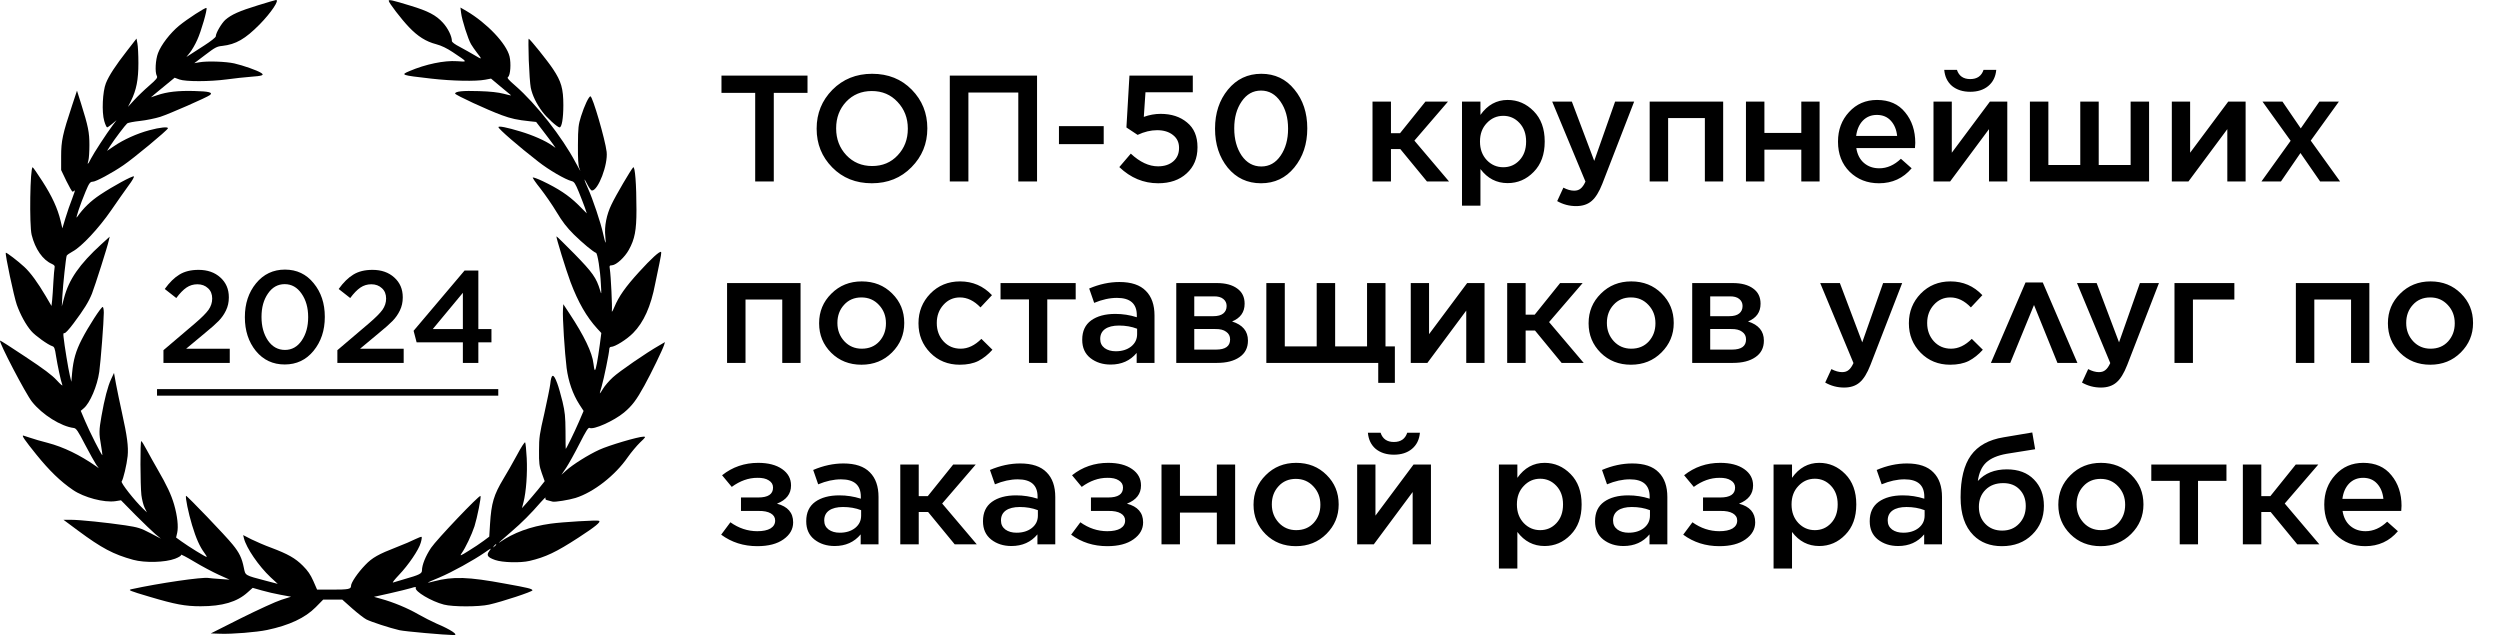<svg width="248" height="63" viewBox="0 0 248 63" fill="none" xmlns="http://www.w3.org/2000/svg">
<path d="M25.584 0.528C23.758 1.089 22.956 1.441 22.351 1.969C21.977 2.309 21.405 3.277 21.405 3.607C21.405 3.706 20.899 4.102 20.283 4.498C19.668 4.894 19.019 5.312 18.832 5.433L18.491 5.652L18.843 5.213C19.041 4.971 19.371 4.399 19.569 3.948C19.953 3.123 20.591 0.902 20.481 0.792C20.393 0.704 18.579 1.881 17.765 2.551C16.885 3.277 15.984 4.443 15.676 5.268C15.423 5.927 15.357 7.159 15.555 7.522C15.654 7.709 15.555 7.841 14.785 8.512C14.301 8.929 13.63 9.578 13.3 9.941L12.696 10.601L12.992 10.018C13.531 8.929 13.729 7.907 13.729 6.257C13.729 5.444 13.685 4.564 13.63 4.3L13.542 3.827L12.619 5.015C11.453 6.51 10.815 7.489 10.507 8.248C10.177 9.072 10.078 11.118 10.342 12.008C10.441 12.36 10.573 12.635 10.628 12.635C10.683 12.635 10.914 12.47 11.145 12.273L11.563 11.921L11.189 12.415C10.54 13.284 9.298 15.198 9.023 15.736C8.715 16.352 8.627 16.407 8.77 15.912C8.825 15.714 8.869 15.022 8.869 14.384C8.869 13.13 8.748 12.525 8.044 10.282L7.637 8.995L7.153 10.458C6.208 13.306 6.065 13.977 6.065 15.495V16.869L6.581 17.947C6.867 18.53 7.142 19.013 7.197 19.013C7.241 19.013 7.34 18.958 7.406 18.892C7.472 18.826 7.362 19.178 7.164 19.695C6.966 20.201 6.658 21.07 6.494 21.631L6.186 22.653L6.01 21.905C5.713 20.663 5.163 19.475 4.217 18.002C3.722 17.232 3.282 16.594 3.239 16.594C2.986 16.594 2.898 22.323 3.14 23.302C3.491 24.71 4.239 25.787 5.152 26.183C5.383 26.293 5.46 26.381 5.416 26.546C5.383 26.667 5.339 27.305 5.295 27.976C5.262 28.636 5.207 29.449 5.174 29.768L5.108 30.351L4.536 29.372C3.722 27.998 3.03 27.052 2.414 26.48C1.787 25.897 0.632 25.018 0.577 25.073C0.478 25.172 1.391 29.46 1.666 30.23C2.029 31.242 2.568 32.22 3.096 32.836C3.491 33.298 4.767 34.211 5.196 34.343C5.383 34.398 5.449 34.563 5.559 35.321C5.702 36.223 6.032 37.796 6.186 38.203C6.23 38.324 5.977 38.104 5.625 37.719C5.152 37.202 4.338 36.597 2.513 35.387C1.149 34.475 0.027 33.76 0.005 33.782C-0.137 33.925 2.557 39.082 3.173 39.852C4.195 41.139 6.054 42.304 7.329 42.458C7.56 42.491 7.736 42.744 8.44 44.108C8.902 44.987 9.397 45.878 9.54 46.087L9.803 46.45L9.529 46.252C7.923 45.13 6.318 44.35 4.734 43.932C4.118 43.778 3.326 43.547 2.986 43.426C2.634 43.305 2.326 43.206 2.304 43.206C2.139 43.206 2.458 43.668 3.601 45.087C4.899 46.692 5.999 47.759 7.241 48.605C8.33 49.353 10.342 49.881 11.453 49.716L12.003 49.628L13.432 51.08C14.224 51.871 15.115 52.729 15.412 52.982L15.962 53.433L14.906 52.883C13.949 52.388 13.718 52.311 12.432 52.113C10.562 51.838 7.923 51.563 7.021 51.563H6.296L7.747 52.641C10.078 54.368 11.244 54.994 13.213 55.533C14.378 55.852 16.39 55.797 17.369 55.423C17.765 55.269 17.996 55.115 17.963 55.038C17.93 54.962 18.524 55.269 19.272 55.72C20.019 56.171 21.119 56.754 21.702 57.018L22.779 57.502L21.845 57.436C21.328 57.403 20.822 57.359 20.701 57.337C20.118 57.216 15.753 57.854 13.047 58.447C12.663 58.535 12.817 58.601 14.862 59.206C17.38 59.954 18.37 60.141 19.898 60.141C22.065 60.141 23.516 59.712 24.561 58.766L25.067 58.315L25.958 58.568C26.452 58.711 27.299 58.909 27.86 59.008L28.872 59.195L27.904 59.503C27.376 59.668 25.584 60.493 23.923 61.318L20.91 62.835L21.845 62.868C23.011 62.912 25.463 62.714 26.496 62.494C28.696 62.032 30.268 61.295 31.313 60.24L32.061 59.481H33.006H33.952L34.953 60.372C35.503 60.856 36.13 61.34 36.349 61.45C36.822 61.691 38.67 62.296 39.626 62.516C40.154 62.637 44.124 62.989 45.026 63C45.532 63 44.707 62.45 43.321 61.867C42.848 61.658 42.024 61.24 41.485 60.933C40.462 60.339 39.011 59.734 37.801 59.404L37.097 59.206L38.681 58.854C39.549 58.656 40.495 58.425 40.781 58.337C41.188 58.206 41.287 58.206 41.243 58.315C41.111 58.656 42.793 59.657 44.036 59.976C44.905 60.207 47.522 60.207 48.523 59.976C49.809 59.69 52.866 58.678 52.822 58.557C52.767 58.403 52.426 58.315 50.106 57.898C46.433 57.216 44.949 57.172 43.046 57.667C42.739 57.755 42.464 57.81 42.442 57.799C42.431 57.777 42.947 57.546 43.596 57.282C44.85 56.754 46.961 55.588 48.105 54.797C48.754 54.346 48.776 54.335 48.545 54.654C48.226 55.082 48.347 55.28 49.127 55.555C49.853 55.808 51.624 55.852 52.526 55.643C54.12 55.269 55.165 54.775 57.364 53.345C59.057 52.245 59.64 51.772 59.42 51.663C59.277 51.575 55.791 51.783 54.615 51.948C52.624 52.223 50.92 52.85 49.556 53.807C49.292 53.994 49.765 53.565 50.777 52.696C51.712 51.904 52.701 50.915 53.658 49.804C53.944 49.474 54.153 49.287 54.12 49.386C54.065 49.529 54.12 49.595 54.362 49.639C54.527 49.683 54.736 49.738 54.813 49.76C55.033 49.826 56.451 49.595 57.089 49.397C58.882 48.836 61.026 47.165 62.269 45.361C62.609 44.877 63.17 44.207 63.5 43.888C64.05 43.371 64.083 43.316 63.841 43.316C63.313 43.316 60.377 44.185 59.453 44.614C58.365 45.108 56.814 46.087 56.154 46.681L55.693 47.099L56.176 46.384C56.429 45.999 57.023 44.932 57.485 44.02C58.145 42.722 58.365 42.381 58.486 42.447C58.87 42.667 60.894 41.755 61.895 40.93C62.697 40.259 63.126 39.698 63.918 38.258C64.6 37.026 65.754 34.64 65.886 34.2L65.963 33.936L65.436 34.244C64.116 34.992 61.422 36.85 60.795 37.433C60.41 37.785 59.981 38.291 59.827 38.554C59.673 38.807 59.53 39.027 59.508 39.027C59.486 39.027 59.563 38.719 59.684 38.334C59.904 37.587 60.443 34.959 60.443 34.618C60.443 34.497 60.52 34.409 60.619 34.409C61.004 34.409 62.181 33.672 62.807 33.034C63.852 31.979 64.567 30.406 64.996 28.141C65.095 27.624 65.282 26.722 65.414 26.128C65.546 25.545 65.623 25.029 65.579 24.996C65.457 24.875 64.6 25.655 63.39 26.986C62.049 28.459 61.389 29.394 60.949 30.45C60.784 30.846 60.674 31.022 60.696 30.846C60.751 30.505 60.597 27.327 60.498 26.711C60.443 26.359 60.454 26.326 60.718 26.315C61.147 26.282 61.972 25.523 62.379 24.787C62.972 23.72 63.137 22.84 63.137 20.828C63.137 18.299 62.994 16.418 62.807 16.605C62.565 16.869 61.103 19.354 60.663 20.278C60.168 21.29 59.937 22.466 60.047 23.434C60.08 23.786 60.091 24.072 60.069 24.072C60.047 24.072 59.937 23.687 59.838 23.214C59.596 22.093 58.794 19.717 58.31 18.651C57.881 17.705 57.87 17.507 58.299 18.354C58.453 18.651 58.64 18.903 58.717 18.903C59.343 18.903 60.322 16.319 60.179 15.066C60.036 13.834 58.783 9.556 58.574 9.556C58.409 9.556 57.969 10.491 57.639 11.536C57.375 12.393 57.342 12.635 57.331 14.395C57.32 15.725 57.364 16.418 57.463 16.649C57.672 17.155 57.54 16.946 57.089 16.099C55.77 13.603 53.174 10.293 51.129 8.512C50.414 7.896 50.271 7.72 50.403 7.632C50.634 7.467 50.711 6.29 50.546 5.598C50.238 4.322 48.303 2.288 46.268 1.089L45.675 0.748L45.74 1.276C45.818 1.958 46.433 3.893 46.73 4.388C46.851 4.597 47.115 4.971 47.302 5.213C47.852 5.916 47.841 5.938 47.115 5.499C46.73 5.268 46.059 4.894 45.631 4.663C45.114 4.399 44.828 4.179 44.828 4.069C44.828 3.596 44.432 2.793 43.937 2.255C43.255 1.507 42.486 1.1 40.704 0.561C38.945 0.022 38.56 -0.066 38.56 0.077C38.56 0.264 39.813 1.903 40.572 2.694C41.441 3.607 42.255 4.124 43.277 4.388C43.805 4.531 44.322 4.784 44.905 5.169C46.444 6.202 46.422 6.147 45.334 6.07C44.08 5.982 42.222 6.367 40.627 7.049C39.714 7.434 39.769 7.456 42.761 7.797C44.872 8.039 47.203 8.083 48.127 7.907L48.71 7.797L49.655 8.589C50.172 9.017 50.645 9.402 50.689 9.446C50.733 9.49 50.414 9.424 49.974 9.303C49.424 9.16 48.644 9.072 47.522 9.039C45.916 8.984 45.169 9.061 45.147 9.281C45.125 9.413 48.391 10.92 49.776 11.426C50.7 11.767 51.305 11.899 52.559 12.03L53.185 12.097L53.878 12.998C54.263 13.493 54.692 14.076 54.846 14.285L55.11 14.67L54.78 14.439C54.12 13.966 52.844 13.405 51.624 13.042C50.282 12.635 49.446 12.47 49.446 12.613C49.446 12.789 51.426 14.505 53.394 16.033C54.439 16.858 56.088 17.815 56.715 17.969C56.957 18.024 57.078 18.211 57.419 19.046C57.65 19.607 57.914 20.311 58.024 20.608L58.211 21.169L57.32 20.278C56.396 19.376 55.385 18.706 53.812 17.958C53.35 17.738 52.921 17.584 52.855 17.606C52.8 17.617 53.13 18.112 53.603 18.695C54.065 19.288 54.802 20.344 55.22 21.048C55.791 22.005 56.231 22.565 56.924 23.258C57.782 24.105 58.849 24.985 59.123 25.084C59.277 25.128 59.541 26.777 59.607 28.174C59.673 29.229 59.662 29.273 59.53 28.8C59.157 27.558 58.794 27.041 56.99 25.194C56.022 24.215 55.22 23.423 55.198 23.445C55.143 23.511 56.132 26.744 56.594 27.976C57.353 29.988 58.189 31.44 59.244 32.594L59.651 33.034L59.508 34.134C59.288 35.761 59.112 36.718 59.014 36.718C58.969 36.718 58.904 36.421 58.87 36.058C58.75 34.98 57.947 33.309 56.495 31.11L55.88 30.175L55.846 30.725C55.791 31.451 56.022 35.025 56.209 36.509C56.385 37.851 56.825 39.104 57.463 40.105L57.892 40.765L57.43 41.842C56.979 42.887 56.176 44.526 56.121 44.526C56.11 44.526 56.099 43.745 56.099 42.788C56.088 41.315 56.044 40.886 55.803 39.852C55.638 39.181 55.407 38.356 55.275 38.016C54.901 37.004 54.692 37.037 54.582 38.126C54.538 38.477 54.274 39.764 53.999 41.007C53.526 43.052 53.471 43.393 53.471 44.691C53.46 45.955 53.493 46.208 53.746 46.934L54.032 47.737L53.405 48.528C53.053 48.957 52.547 49.551 52.273 49.859L51.778 50.409L51.932 49.815C52.196 48.781 52.328 46.967 52.251 45.449C52.207 44.658 52.141 43.954 52.097 43.888C52.053 43.811 51.69 44.372 51.272 45.163C50.854 45.933 50.26 46.978 49.941 47.495C48.985 49.089 48.743 49.892 48.611 51.981L48.534 53.235L47.973 53.653C47.665 53.884 46.994 54.335 46.488 54.642C45.664 55.159 45.587 55.181 45.785 54.895C46.169 54.368 46.796 53.037 47.071 52.201C47.335 51.365 47.753 49.287 47.665 49.199C47.544 49.078 43.31 53.532 42.761 54.346C42.211 55.17 41.859 56.05 41.859 56.589C41.859 56.897 41.606 57.029 40.132 57.447C39.604 57.601 39.088 57.755 38.989 57.788C38.89 57.81 39.154 57.48 39.571 57.04C40.517 56.05 41.551 54.533 41.738 53.84C41.826 53.554 41.859 53.29 41.826 53.257C41.793 53.224 41.507 53.334 41.188 53.488C40.869 53.653 40.055 54.005 39.362 54.269C37.548 54.972 36.921 55.324 36.239 56.039C35.492 56.809 34.821 57.799 34.821 58.117C34.821 58.447 34.579 58.491 32.886 58.491H31.456L31.082 57.634C30.796 56.996 30.543 56.622 30.048 56.127C29.29 55.368 28.564 54.962 26.903 54.335C26.265 54.104 25.386 53.719 24.935 53.499L24.121 53.081L24.198 53.4C24.44 54.368 25.661 56.149 26.837 57.26L27.552 57.919L26.375 57.612C24.242 57.051 24.352 57.106 24.187 56.314C24 55.368 23.736 54.819 23.087 54.027C22.428 53.191 18.524 49.133 18.458 49.188C18.359 49.287 18.689 50.893 19.052 52.091C19.448 53.411 19.821 54.236 20.272 54.84C20.426 55.038 20.525 55.225 20.503 55.247C20.459 55.302 18.678 54.203 17.985 53.697L17.468 53.323L17.578 52.85C17.71 52.245 17.6 51.19 17.27 50.046C16.984 49.067 16.544 48.133 15.632 46.56C15.313 46.01 14.84 45.163 14.576 44.669C14.312 44.163 14.059 43.756 14.015 43.756C13.894 43.756 13.916 48.121 14.026 49.111C14.081 49.551 14.224 50.112 14.345 50.365L14.576 50.827L14.18 50.453C13.344 49.65 11.959 47.891 12.069 47.759C12.223 47.561 12.575 46.098 12.663 45.24C12.751 44.306 12.619 43.283 12.102 40.952C11.893 39.984 11.618 38.697 11.508 38.093L11.31 36.993L11.024 37.609C10.694 38.312 10.364 39.577 10.067 41.271C9.815 42.711 9.814 42.997 10.023 44.185C10.111 44.702 10.166 45.13 10.155 45.152C10.089 45.207 8.869 42.788 8.44 41.766L8.011 40.754L8.308 40.501C8.924 39.984 9.65 38.291 9.847 36.883C9.99 35.86 10.298 31.88 10.298 31.022C10.298 30.703 10.243 30.45 10.188 30.45C10.023 30.45 8.759 32.407 8.121 33.65C7.516 34.827 7.274 35.684 7.153 36.993L7.076 37.873L6.933 37.268C6.779 36.63 6.384 34.222 6.307 33.452C6.263 33.111 6.285 33.012 6.395 33.045C6.472 33.078 6.845 32.682 7.296 32.077C8.341 30.681 8.781 29.966 9.122 29.13C9.43 28.339 10.672 24.446 10.793 23.852L10.881 23.478L10.067 24.215C7.868 26.227 6.834 27.723 6.351 29.57L6.131 30.395L6.186 29.35C6.252 28.196 6.537 25.589 6.614 25.369C6.647 25.293 6.911 25.105 7.197 24.952C8.077 24.49 9.793 22.653 11.013 20.883C11.618 20.003 12.399 18.892 12.751 18.409C13.114 17.936 13.344 17.518 13.278 17.496C13.102 17.441 11.2 18.475 9.946 19.31C8.968 19.959 8.286 20.63 7.637 21.543C7.439 21.829 7.967 20.245 8.495 18.991C8.836 18.167 8.946 18.024 9.21 18.024C9.507 18.024 11.112 17.166 12.234 16.396C13.201 15.747 16.588 12.943 16.654 12.734C16.72 12.547 15.863 12.635 14.807 12.921C13.575 13.251 12.245 13.856 11.299 14.505L10.617 14.967L10.925 14.483C11.354 13.812 12.443 12.382 12.619 12.239C12.707 12.174 13.278 12.063 13.883 11.998C14.499 11.932 15.401 11.745 15.896 11.591C16.786 11.305 20.547 9.655 20.833 9.424C21.141 9.171 20.723 9.061 19.272 9.028C17.688 8.984 16.577 9.105 15.588 9.446L14.972 9.655L15.357 9.325C15.566 9.149 16.094 8.71 16.533 8.358L17.325 7.709L17.798 7.885C18.425 8.105 20.789 8.105 22.516 7.874C23.219 7.775 24.253 7.665 24.825 7.621C26.056 7.533 26.255 7.456 25.892 7.225C25.518 6.983 24.143 6.499 23.241 6.29C22.395 6.103 20.558 6.037 19.767 6.18L19.272 6.268L20.36 5.444C21.328 4.707 21.504 4.608 22.054 4.553C23.406 4.399 24.319 3.871 25.749 2.43C26.903 1.254 27.761 -0.033 27.376 0C27.321 0 26.518 0.242 25.584 0.528ZM49.227 54.027C49.227 54.049 49.139 54.137 49.039 54.214C48.864 54.357 48.853 54.346 48.996 54.17C49.139 53.994 49.227 53.939 49.227 54.027Z" fill="black"/>
<path d="M52.453 5.973C52.497 7.149 52.585 8.37 52.651 8.7C52.816 9.481 53.212 10.294 53.805 11.086C54.256 11.691 55.301 12.637 55.51 12.637C55.73 12.637 55.884 11.735 55.884 10.437C55.884 8.788 55.675 8.073 54.861 6.852C54.333 6.05 52.552 3.839 52.442 3.839C52.409 3.839 52.42 4.796 52.453 5.973Z" fill="black"/>
<path d="M16.214 36V34.739L19.347 32.074C19.997 31.519 20.444 31.073 20.686 30.735C20.929 30.388 21.05 30.016 21.05 29.617C21.05 29.184 20.912 28.841 20.634 28.59C20.357 28.33 20.006 28.2 19.581 28.2C19.183 28.2 18.823 28.308 18.502 28.525C18.181 28.742 17.843 29.088 17.488 29.565L16.344 28.668C16.812 28.018 17.297 27.541 17.8 27.238C18.303 26.926 18.936 26.77 19.698 26.77C20.582 26.77 21.302 27.021 21.856 27.524C22.419 28.027 22.701 28.681 22.701 29.487V29.513C22.701 29.981 22.606 30.41 22.415 30.8C22.233 31.181 21.991 31.528 21.687 31.84C21.392 32.143 20.942 32.542 20.335 33.036L18.463 34.596H22.792V36H16.214ZM31.103 34.804C30.366 35.705 29.413 36.156 28.243 36.156C27.073 36.156 26.119 35.71 25.383 34.817C24.655 33.916 24.291 32.802 24.291 31.476V31.45C24.291 30.124 24.659 29.01 25.396 28.109C26.141 27.199 27.099 26.744 28.269 26.744C29.439 26.744 30.388 27.195 31.116 28.096C31.852 28.989 32.221 30.098 32.221 31.424V31.45C32.221 32.776 31.848 33.894 31.103 34.804ZM28.269 34.713C28.953 34.713 29.508 34.401 29.933 33.777C30.358 33.153 30.57 32.386 30.57 31.476V31.45C30.57 30.531 30.353 29.76 29.92 29.136C29.486 28.503 28.927 28.187 28.243 28.187C27.558 28.187 27.003 28.499 26.579 29.123C26.154 29.738 25.942 30.505 25.942 31.424V31.45C25.942 32.369 26.154 33.144 26.579 33.777C27.012 34.401 27.576 34.713 28.269 34.713ZM33.467 36V34.739L36.6 32.074C37.25 31.519 37.696 31.073 37.939 30.735C38.182 30.388 38.303 30.016 38.303 29.617C38.303 29.184 38.164 28.841 37.887 28.59C37.61 28.33 37.259 28.2 36.834 28.2C36.435 28.2 36.076 28.308 35.755 28.525C35.434 28.742 35.096 29.088 34.741 29.565L33.597 28.668C34.065 28.018 34.55 27.541 35.053 27.238C35.556 26.926 36.188 26.77 36.951 26.77C37.835 26.77 38.554 27.021 39.109 27.524C39.672 28.027 39.954 28.681 39.954 29.487V29.513C39.954 29.981 39.859 30.41 39.668 30.8C39.486 31.181 39.243 31.528 38.94 31.84C38.645 32.143 38.195 32.542 37.588 33.036L35.716 34.596H40.045V36H33.467ZM45.917 36V33.959H41.328L41.029 32.815L46.087 26.835H47.452V32.646H48.752V33.959H47.452V36H45.917ZM42.928 32.646H45.917V29.045L42.928 32.646Z" fill="black"/>
<path d="M15.577 38.6H49.428V39.25H15.577V38.6Z" fill="black"/>
<a href="https://www.tadviser.ru/index.php/%D0%A1%D1%82%D0%B0%D1%82%D1%8C%D1%8F:%D0%97%D0%B0%D0%BA%D0%B0%D0%B7%D0%BD%D0%B0%D1%8F_%D1%80%D0%B0%D0%B7%D1%80%D0%B0%D0%B1%D0%BE%D1%82%D0%BA%D0%B0_%D0%9F%D0%9E:_%D0%B4%D1%80%D0%B0%D0%B9%D0%B2%D0%B5%D1%80%D1%8B%2C_%D0%BF%D1%80%D0%B5%D0%BF%D1%8F%D1%82%D1%81%D1%82%D0%B2%D0%B8%D1%8F_%D0%B8_%D0%BF%D0%B5%D1%80%D1%81%D0%BF%D0%B5%D0%BA%D1%82%D0%B8%D0%B2%D1%8B">
<rect fill="black" fill-opacity="0" x="5.577" y="0.2" width="33.85" height="15.6"/>
</a>
<path d="M74.915 18V9.21H71.57V7.5H80.105V9.21H76.76V18H74.915ZM86.486 18.18C84.896 18.18 83.586 17.655 82.556 16.605C81.526 15.555 81.011 14.28 81.011 12.78V12.75C81.011 11.25 81.531 9.97 82.571 8.91C83.621 7.85 84.936 7.32 86.516 7.32C88.106 7.32 89.416 7.845 90.446 8.895C91.476 9.945 91.991 11.22 91.991 12.72V12.75C91.991 14.25 91.466 15.53 90.416 16.59C89.376 17.65 88.066 18.18 86.486 18.18ZM83.951 15.39C84.631 16.11 85.486 16.47 86.516 16.47C87.546 16.47 88.391 16.115 89.051 15.405C89.721 14.695 90.056 13.82 90.056 12.78V12.75C90.056 11.71 89.716 10.83 89.036 10.11C88.366 9.39 87.516 9.03 86.486 9.03C85.456 9.03 84.606 9.385 83.936 10.095C83.276 10.805 82.946 11.68 82.946 12.72V12.75C82.946 13.79 83.281 14.67 83.951 15.39ZM94.22 18V7.5H102.875V18H101.015V9.18H96.065V18H94.22ZM105.048 14.295V12.51H109.488V14.295H105.048ZM114.891 18.18C113.441 18.18 112.156 17.645 111.036 16.575L112.176 15.24C113.076 16.08 113.976 16.5 114.876 16.5C115.506 16.5 116.011 16.335 116.391 16.005C116.771 15.675 116.961 15.235 116.961 14.685V14.655C116.961 14.125 116.761 13.705 116.361 13.395C115.961 13.075 115.436 12.915 114.786 12.915C114.156 12.915 113.511 13.07 112.851 13.38L111.741 12.645L112.041 7.5H118.326V9.15H113.631L113.466 11.595C114.016 11.395 114.571 11.295 115.131 11.295C116.201 11.295 117.076 11.58 117.756 12.15C118.446 12.71 118.791 13.525 118.791 14.595V14.625C118.791 15.695 118.431 16.555 117.711 17.205C117.001 17.855 116.061 18.18 114.891 18.18ZM128.392 16.62C127.542 17.66 126.442 18.18 125.092 18.18C123.742 18.18 122.642 17.665 121.792 16.635C120.952 15.595 120.532 14.31 120.532 12.78V12.75C120.532 11.22 120.957 9.935 121.807 8.895C122.667 7.845 123.772 7.32 125.122 7.32C126.472 7.32 127.567 7.84 128.407 8.88C129.257 9.91 129.682 11.19 129.682 12.72V12.75C129.682 14.28 129.252 15.57 128.392 16.62ZM125.122 16.515C125.912 16.515 126.552 16.155 127.042 15.435C127.532 14.715 127.777 13.83 127.777 12.78V12.75C127.777 11.69 127.527 10.8 127.027 10.08C126.527 9.35 125.882 8.985 125.092 8.985C124.302 8.985 123.662 9.345 123.172 10.065C122.682 10.775 122.437 11.66 122.437 12.72V12.75C122.437 13.81 122.682 14.705 123.172 15.435C123.672 16.155 124.322 16.515 125.122 16.515ZM137.983 10.08V13.215H138.883L141.403 10.08H143.638L140.308 13.95L143.743 18H141.553L138.913 14.79H137.983V18H136.153V10.08H137.983ZM145.03 20.4V10.08H146.86V11.4C147.56 10.41 148.46 9.915 149.56 9.915C150.55 9.915 151.41 10.285 152.14 11.025C152.87 11.765 153.235 12.765 153.235 14.025V14.055C153.235 15.315 152.87 16.315 152.14 17.055C151.42 17.795 150.56 18.165 149.56 18.165C148.46 18.165 147.56 17.7 146.86 16.77V20.4H145.03ZM147.49 15.885C147.94 16.355 148.485 16.59 149.125 16.59C149.765 16.59 150.3 16.36 150.73 15.9C151.17 15.43 151.39 14.815 151.39 14.055V14.025C151.39 13.275 151.17 12.665 150.73 12.195C150.29 11.725 149.755 11.49 149.125 11.49C148.485 11.49 147.94 11.73 147.49 12.21C147.04 12.68 146.815 13.285 146.815 14.025V14.055C146.815 14.795 147.04 15.405 147.49 15.885ZM158.148 15.96L160.218 10.08H162.108L158.958 18.21C158.638 19.03 158.283 19.605 157.893 19.935C157.503 20.275 156.988 20.445 156.348 20.445C155.678 20.445 155.053 20.28 154.473 19.95L155.088 18.615C155.468 18.815 155.823 18.915 156.153 18.915C156.423 18.915 156.638 18.845 156.798 18.705C156.968 18.575 157.128 18.345 157.278 18.015L153.978 10.08H155.928L158.148 15.96ZM163.648 18V10.08H170.938V18H169.123V11.715H165.478V18H163.648ZM173.199 18V10.08H175.029V13.185H178.689V10.08H180.504V18H178.689V14.85H175.029V18H173.199ZM186.395 18.18C185.235 18.18 184.265 17.8 183.485 17.04C182.715 16.27 182.33 15.28 182.33 14.07V14.04C182.33 12.88 182.695 11.905 183.425 11.115C184.155 10.315 185.08 9.915 186.2 9.915C187.4 9.915 188.33 10.325 188.99 11.145C189.66 11.955 189.995 12.965 189.995 14.175C189.995 14.275 189.985 14.445 189.965 14.685H184.145C184.245 15.325 184.5 15.82 184.91 16.17C185.32 16.52 185.825 16.695 186.425 16.695C187.195 16.695 187.91 16.38 188.57 15.75L189.635 16.695C188.795 17.685 187.715 18.18 186.395 18.18ZM184.13 13.485H188.195C188.135 12.875 187.93 12.375 187.58 11.985C187.23 11.595 186.765 11.4 186.185 11.4C185.625 11.4 185.16 11.59 184.79 11.97C184.43 12.35 184.21 12.855 184.13 13.485ZM191.803 18V10.08H193.618V15.15L197.398 10.08H199.123V18H197.308V12.81L193.453 18H191.803ZM197.233 8.535C196.773 8.915 196.178 9.105 195.448 9.105C194.718 9.105 194.118 8.915 193.648 8.535C193.188 8.145 192.928 7.61 192.868 6.93H194.128C194.328 7.54 194.768 7.845 195.448 7.845C196.128 7.845 196.568 7.54 196.768 6.93H198.028C197.968 7.61 197.703 8.145 197.233 8.535ZM201.368 18V10.08H203.198V16.365H206.363V10.08H208.193V16.365H211.358V10.08H213.188V18H201.368ZM215.445 18V10.08H217.26V15.15L221.04 10.08H222.765V18H220.95V12.81L217.095 18H215.445ZM226.421 10.08L228.236 12.735L230.081 10.08H232.016L229.226 13.95L232.136 18H230.156L228.206 15.18L226.271 18H224.336L227.231 13.965L224.441 10.08H226.421ZM72.125 36V28.08H79.415V36H77.6V29.715H73.955V36H72.125ZM85.456 36.18C84.256 36.18 83.256 35.785 82.456 34.995C81.656 34.195 81.256 33.225 81.256 32.085V32.055C81.256 30.905 81.661 29.93 82.471 29.13C83.281 28.32 84.286 27.915 85.486 27.915C86.696 27.915 87.701 28.315 88.501 29.115C89.301 29.905 89.701 30.875 89.701 32.025V32.055C89.701 33.185 89.296 34.155 88.486 34.965C87.676 35.775 86.666 36.18 85.456 36.18ZM85.486 34.59C86.206 34.59 86.786 34.35 87.226 33.87C87.666 33.38 87.886 32.785 87.886 32.085V32.055C87.886 31.345 87.656 30.745 87.196 30.255C86.736 29.755 86.156 29.505 85.456 29.505C84.746 29.505 84.171 29.75 83.731 30.24C83.291 30.72 83.071 31.315 83.071 32.025V32.055C83.071 32.755 83.301 33.355 83.761 33.855C84.221 34.345 84.796 34.59 85.486 34.59ZM95.209 36.18C94.039 36.18 93.064 35.785 92.284 34.995C91.504 34.195 91.114 33.225 91.114 32.085V32.055C91.114 30.915 91.504 29.94 92.284 29.13C93.074 28.32 94.059 27.915 95.239 27.915C96.489 27.915 97.544 28.37 98.404 29.28L97.264 30.495C96.634 29.835 95.954 29.505 95.224 29.505C94.574 29.505 94.029 29.75 93.589 30.24C93.149 30.73 92.929 31.325 92.929 32.025V32.055C92.929 32.765 93.149 33.365 93.589 33.855C94.039 34.345 94.609 34.59 95.299 34.59C96.019 34.59 96.704 34.265 97.354 33.615L98.449 34.695C98.019 35.175 97.554 35.545 97.054 35.805C96.554 36.055 95.939 36.18 95.209 36.18ZM102.074 36V29.7H99.254V28.08H106.709V29.7H103.889V36H102.074ZM110.177 36.165C109.387 36.165 108.717 35.95 108.167 35.52C107.627 35.09 107.357 34.49 107.357 33.72V33.69C107.357 32.85 107.652 32.215 108.242 31.785C108.842 31.355 109.642 31.14 110.642 31.14C111.372 31.14 112.082 31.25 112.772 31.47V31.275C112.772 30.125 112.117 29.55 110.807 29.55C110.087 29.55 109.332 29.715 108.542 30.045L108.047 28.62C109.057 28.19 110.057 27.975 111.047 27.975C112.227 27.975 113.102 28.27 113.672 28.86C114.242 29.43 114.527 30.245 114.527 31.305V36H112.757V35.01C112.117 35.78 111.257 36.165 110.177 36.165ZM110.687 34.845C111.297 34.845 111.802 34.69 112.202 34.38C112.602 34.06 112.802 33.65 112.802 33.15V32.61C112.262 32.4 111.662 32.295 111.002 32.295C110.412 32.295 109.952 32.41 109.622 32.64C109.302 32.87 109.142 33.195 109.142 33.615V33.645C109.142 34.015 109.287 34.31 109.577 34.53C109.867 34.74 110.237 34.845 110.687 34.845ZM116.686 36V28.08H120.721C121.571 28.08 122.241 28.26 122.731 28.62C123.221 28.97 123.466 29.47 123.466 30.12V30.135C123.466 30.965 123.051 31.55 122.221 31.89C123.271 32.22 123.796 32.85 123.796 33.78V33.795C123.796 34.505 123.516 35.05 122.956 35.43C122.406 35.81 121.666 36 120.736 36H116.686ZM118.471 31.365H120.361C120.801 31.365 121.131 31.275 121.351 31.095C121.571 30.915 121.681 30.67 121.681 30.36V30.345C121.681 30.065 121.571 29.835 121.351 29.655C121.131 29.475 120.816 29.39 120.406 29.4H118.471V31.365ZM118.471 32.64V34.68H120.631C121.561 34.68 122.026 34.345 122.026 33.675V33.66C122.026 33.34 121.896 33.09 121.636 32.91C121.386 32.72 121.026 32.63 120.556 32.64H118.471ZM125.621 36V28.08H127.451V34.365H130.616V28.08H132.446V34.365H135.611V28.08H137.441V34.365H138.371V37.98H136.721V36H125.621ZM139.947 36V28.08H141.762V33.15L145.542 28.08H147.267V36H145.452V30.81L141.597 36H139.947ZM151.343 28.08V31.215H152.243L154.763 28.08H156.998L153.668 31.95L157.103 36H154.913L152.273 32.79H151.343V36H149.513V28.08H151.343ZM161.789 36.18C160.589 36.18 159.589 35.785 158.789 34.995C157.989 34.195 157.589 33.225 157.589 32.085V32.055C157.589 30.905 157.994 29.93 158.804 29.13C159.614 28.32 160.619 27.915 161.819 27.915C163.029 27.915 164.034 28.315 164.834 29.115C165.634 29.905 166.034 30.875 166.034 32.025V32.055C166.034 33.185 165.629 34.155 164.819 34.965C164.009 35.775 162.999 36.18 161.789 36.18ZM161.819 34.59C162.539 34.59 163.119 34.35 163.559 33.87C163.999 33.38 164.219 32.785 164.219 32.085V32.055C164.219 31.345 163.989 30.745 163.529 30.255C163.069 29.755 162.489 29.505 161.789 29.505C161.079 29.505 160.504 29.75 160.064 30.24C159.624 30.72 159.404 31.315 159.404 32.025V32.055C159.404 32.755 159.634 33.355 160.094 33.855C160.554 34.345 161.129 34.59 161.819 34.59ZM167.867 36V28.08H171.902C172.752 28.08 173.422 28.26 173.912 28.62C174.402 28.97 174.647 29.47 174.647 30.12V30.135C174.647 30.965 174.232 31.55 173.402 31.89C174.452 32.22 174.977 32.85 174.977 33.78V33.795C174.977 34.505 174.697 35.05 174.137 35.43C173.587 35.81 172.847 36 171.917 36H167.867ZM169.652 31.365H171.542C171.982 31.365 172.312 31.275 172.532 31.095C172.752 30.915 172.862 30.67 172.862 30.36V30.345C172.862 30.065 172.752 29.835 172.532 29.655C172.312 29.475 171.997 29.39 171.587 29.4H169.652V31.365ZM169.652 32.64V34.68H171.812C172.742 34.68 173.207 34.345 173.207 33.675V33.66C173.207 33.34 173.077 33.09 172.817 32.91C172.567 32.72 172.207 32.63 171.737 32.64H169.652ZM184.735 33.96L186.805 28.08H188.695L185.545 36.21C185.225 37.03 184.87 37.605 184.48 37.935C184.09 38.275 183.575 38.445 182.935 38.445C182.265 38.445 181.64 38.28 181.06 37.95L181.675 36.615C182.055 36.815 182.41 36.915 182.74 36.915C183.01 36.915 183.225 36.845 183.385 36.705C183.555 36.575 183.715 36.345 183.865 36.015L180.565 28.08H182.515L184.735 33.96ZM193.456 36.18C192.286 36.18 191.311 35.785 190.531 34.995C189.751 34.195 189.361 33.225 189.361 32.085V32.055C189.361 30.915 189.751 29.94 190.531 29.13C191.321 28.32 192.306 27.915 193.486 27.915C194.736 27.915 195.791 28.37 196.651 29.28L195.511 30.495C194.881 29.835 194.201 29.505 193.471 29.505C192.821 29.505 192.276 29.75 191.836 30.24C191.396 30.73 191.176 31.325 191.176 32.025V32.055C191.176 32.765 191.396 33.365 191.836 33.855C192.286 34.345 192.856 34.59 193.546 34.59C194.266 34.59 194.951 34.265 195.601 33.615L196.696 34.695C196.266 35.175 195.801 35.545 195.301 35.805C194.801 36.055 194.186 36.18 193.456 36.18ZM202.643 28.02L206.078 36H204.098L201.773 30.255L199.418 36H197.498L200.933 28.02H202.643ZM210.208 33.96L212.278 28.08H214.168L211.018 36.21C210.698 37.03 210.343 37.605 209.953 37.935C209.563 38.275 209.048 38.445 208.408 38.445C207.738 38.445 207.113 38.28 206.533 37.95L207.148 36.615C207.528 36.815 207.883 36.915 208.213 36.915C208.483 36.915 208.698 36.845 208.858 36.705C209.028 36.575 209.188 36.345 209.338 36.015L206.038 28.08H207.988L210.208 33.96ZM215.709 36V28.08H221.649V29.715H217.539V36H215.709ZM227.75 36V28.08H235.04V36H233.225V29.715H229.58V36H227.75ZM241.081 36.18C239.881 36.18 238.881 35.785 238.081 34.995C237.281 34.195 236.881 33.225 236.881 32.085V32.055C236.881 30.905 237.286 29.93 238.096 29.13C238.906 28.32 239.911 27.915 241.111 27.915C242.321 27.915 243.326 28.315 244.126 29.115C244.926 29.905 245.326 30.875 245.326 32.025V32.055C245.326 33.185 244.921 34.155 244.111 34.965C243.301 35.775 242.291 36.18 241.081 36.18ZM241.111 34.59C241.831 34.59 242.411 34.35 242.851 33.87C243.291 33.38 243.511 32.785 243.511 32.085V32.055C243.511 31.345 243.281 30.745 242.821 30.255C242.361 29.755 241.781 29.505 241.081 29.505C240.371 29.505 239.796 29.75 239.356 30.24C238.916 30.72 238.696 31.315 238.696 32.025V32.055C238.696 32.755 238.926 33.355 239.386 33.855C239.846 34.345 240.421 34.59 241.111 34.59ZM71.54 53.04L72.455 51.81C73.285 52.4 74.175 52.695 75.125 52.695C75.685 52.695 76.12 52.605 76.43 52.425C76.74 52.235 76.895 51.975 76.895 51.645V51.63C76.895 51.33 76.75 51.095 76.46 50.925C76.17 50.755 75.76 50.675 75.23 50.685H73.505V49.35H75.215C76.195 49.35 76.685 49.025 76.685 48.375V48.36C76.685 48.06 76.545 47.825 76.265 47.655C75.995 47.475 75.615 47.39 75.125 47.4C74.255 47.4 73.41 47.7 72.59 48.3L71.63 47.145C72.66 46.325 73.855 45.915 75.215 45.915C76.205 45.915 76.995 46.12 77.585 46.53C78.175 46.94 78.47 47.48 78.47 48.15V48.165C78.47 48.995 78.005 49.595 77.075 49.965C78.145 50.245 78.68 50.86 78.68 51.81V51.825C78.68 52.495 78.36 53.055 77.72 53.505C77.09 53.955 76.225 54.18 75.125 54.18C73.765 54.18 72.57 53.8 71.54 53.04ZM82.799 54.165C82.009 54.165 81.339 53.95 80.789 53.52C80.249 53.09 79.979 52.49 79.979 51.72V51.69C79.979 50.85 80.274 50.215 80.864 49.785C81.464 49.355 82.264 49.14 83.264 49.14C83.994 49.14 84.704 49.25 85.394 49.47V49.275C85.394 48.125 84.739 47.55 83.429 47.55C82.709 47.55 81.954 47.715 81.164 48.045L80.669 46.62C81.679 46.19 82.679 45.975 83.669 45.975C84.849 45.975 85.724 46.27 86.294 46.86C86.864 47.43 87.149 48.245 87.149 49.305V54H85.379V53.01C84.739 53.78 83.879 54.165 82.799 54.165ZM83.309 52.845C83.919 52.845 84.424 52.69 84.824 52.38C85.224 52.06 85.424 51.65 85.424 51.15V50.61C84.884 50.4 84.284 50.295 83.624 50.295C83.034 50.295 82.574 50.41 82.244 50.64C81.924 50.87 81.764 51.195 81.764 51.615V51.645C81.764 52.015 81.909 52.31 82.199 52.53C82.489 52.74 82.859 52.845 83.309 52.845ZM91.138 46.08V49.215H92.038L94.558 46.08H96.793L93.463 49.95L96.898 54H94.708L92.068 50.79H91.138V54H89.308V46.08H91.138ZM100.333 54.165C99.543 54.165 98.873 53.95 98.323 53.52C97.783 53.09 97.513 52.49 97.513 51.72V51.69C97.513 50.85 97.808 50.215 98.398 49.785C98.998 49.355 99.798 49.14 100.798 49.14C101.528 49.14 102.238 49.25 102.928 49.47V49.275C102.928 48.125 102.273 47.55 100.963 47.55C100.243 47.55 99.488 47.715 98.698 48.045L98.203 46.62C99.213 46.19 100.213 45.975 101.203 45.975C102.383 45.975 103.258 46.27 103.828 46.86C104.398 47.43 104.683 48.245 104.683 49.305V54H102.913V53.01C102.273 53.78 101.413 54.165 100.333 54.165ZM100.843 52.845C101.453 52.845 101.958 52.69 102.358 52.38C102.758 52.06 102.958 51.65 102.958 51.15V50.61C102.418 50.4 101.818 50.295 101.158 50.295C100.568 50.295 100.108 50.41 99.778 50.64C99.458 50.87 99.298 51.195 99.298 51.615V51.645C99.298 52.015 99.443 52.31 99.733 52.53C100.023 52.74 100.393 52.845 100.843 52.845ZM106.257 53.04L107.172 51.81C108.002 52.4 108.892 52.695 109.842 52.695C110.402 52.695 110.837 52.605 111.147 52.425C111.457 52.235 111.612 51.975 111.612 51.645V51.63C111.612 51.33 111.467 51.095 111.177 50.925C110.887 50.755 110.477 50.675 109.947 50.685H108.222V49.35H109.932C110.912 49.35 111.402 49.025 111.402 48.375V48.36C111.402 48.06 111.262 47.825 110.982 47.655C110.712 47.475 110.332 47.39 109.842 47.4C108.972 47.4 108.127 47.7 107.307 48.3L106.347 47.145C107.377 46.325 108.572 45.915 109.932 45.915C110.922 45.915 111.712 46.12 112.302 46.53C112.892 46.94 113.187 47.48 113.187 48.15V48.165C113.187 48.995 112.722 49.595 111.792 49.965C112.862 50.245 113.397 50.86 113.397 51.81V51.825C113.397 52.495 113.077 53.055 112.437 53.505C111.807 53.955 110.942 54.18 109.842 54.18C108.482 54.18 107.287 53.8 106.257 53.04ZM115.221 54V46.08H117.051V49.185H120.711V46.08H122.526V54H120.711V50.85H117.051V54H115.221ZM128.551 54.18C127.351 54.18 126.351 53.785 125.551 52.995C124.751 52.195 124.351 51.225 124.351 50.085V50.055C124.351 48.905 124.756 47.93 125.566 47.13C126.376 46.32 127.381 45.915 128.581 45.915C129.791 45.915 130.796 46.315 131.596 47.115C132.396 47.905 132.796 48.875 132.796 50.025V50.055C132.796 51.185 132.391 52.155 131.581 52.965C130.771 53.775 129.761 54.18 128.551 54.18ZM128.581 52.59C129.301 52.59 129.881 52.35 130.321 51.87C130.761 51.38 130.981 50.785 130.981 50.085V50.055C130.981 49.345 130.751 48.745 130.291 48.255C129.831 47.755 129.251 47.505 128.551 47.505C127.841 47.505 127.266 47.75 126.826 48.24C126.386 48.72 126.166 49.315 126.166 50.025V50.055C126.166 50.755 126.396 51.355 126.856 51.855C127.316 52.345 127.891 52.59 128.581 52.59ZM134.63 54V46.08H136.445V51.15L140.225 46.08H141.95V54H140.135V48.81L136.28 54H134.63ZM140.06 44.535C139.6 44.915 139.005 45.105 138.275 45.105C137.545 45.105 136.945 44.915 136.475 44.535C136.015 44.145 135.755 43.61 135.695 42.93H136.955C137.155 43.54 137.595 43.845 138.275 43.845C138.955 43.845 139.395 43.54 139.595 42.93H140.855C140.795 43.61 140.53 44.145 140.06 44.535ZM148.692 56.4V46.08H150.522V47.4C151.222 46.41 152.122 45.915 153.222 45.915C154.212 45.915 155.072 46.285 155.802 47.025C156.532 47.765 156.897 48.765 156.897 50.025V50.055C156.897 51.315 156.532 52.315 155.802 53.055C155.082 53.795 154.222 54.165 153.222 54.165C152.122 54.165 151.222 53.7 150.522 52.77V56.4H148.692ZM151.152 51.885C151.602 52.355 152.147 52.59 152.787 52.59C153.427 52.59 153.962 52.36 154.392 51.9C154.832 51.43 155.052 50.815 155.052 50.055V50.025C155.052 49.275 154.832 48.665 154.392 48.195C153.952 47.725 153.417 47.49 152.787 47.49C152.147 47.49 151.602 47.73 151.152 48.21C150.702 48.68 150.477 49.285 150.477 50.025V50.055C150.477 50.795 150.702 51.405 151.152 51.885ZM161.051 54.165C160.261 54.165 159.591 53.95 159.041 53.52C158.501 53.09 158.231 52.49 158.231 51.72V51.69C158.231 50.85 158.526 50.215 159.116 49.785C159.716 49.355 160.516 49.14 161.516 49.14C162.246 49.14 162.956 49.25 163.646 49.47V49.275C163.646 48.125 162.991 47.55 161.681 47.55C160.961 47.55 160.206 47.715 159.416 48.045L158.921 46.62C159.931 46.19 160.931 45.975 161.921 45.975C163.101 45.975 163.976 46.27 164.546 46.86C165.116 47.43 165.401 48.245 165.401 49.305V54H163.631V53.01C162.991 53.78 162.131 54.165 161.051 54.165ZM161.561 52.845C162.171 52.845 162.676 52.69 163.076 52.38C163.476 52.06 163.676 51.65 163.676 51.15V50.61C163.136 50.4 162.536 50.295 161.876 50.295C161.286 50.295 160.826 50.41 160.496 50.64C160.176 50.87 160.016 51.195 160.016 51.615V51.645C160.016 52.015 160.161 52.31 160.451 52.53C160.741 52.74 161.111 52.845 161.561 52.845ZM166.975 53.04L167.89 51.81C168.72 52.4 169.61 52.695 170.56 52.695C171.12 52.695 171.555 52.605 171.865 52.425C172.175 52.235 172.33 51.975 172.33 51.645V51.63C172.33 51.33 172.185 51.095 171.895 50.925C171.605 50.755 171.195 50.675 170.665 50.685H168.94V49.35H170.65C171.63 49.35 172.12 49.025 172.12 48.375V48.36C172.12 48.06 171.98 47.825 171.7 47.655C171.43 47.475 171.05 47.39 170.56 47.4C169.69 47.4 168.845 47.7 168.025 48.3L167.065 47.145C168.095 46.325 169.29 45.915 170.65 45.915C171.64 45.915 172.43 46.12 173.02 46.53C173.61 46.94 173.905 47.48 173.905 48.15V48.165C173.905 48.995 173.44 49.595 172.51 49.965C173.58 50.245 174.115 50.86 174.115 51.81V51.825C174.115 52.495 173.795 53.055 173.155 53.505C172.525 53.955 171.66 54.18 170.56 54.18C169.2 54.18 168.005 53.8 166.975 53.04ZM175.938 56.4V46.08H177.768V47.4C178.468 46.41 179.368 45.915 180.468 45.915C181.458 45.915 182.318 46.285 183.048 47.025C183.778 47.765 184.143 48.765 184.143 50.025V50.055C184.143 51.315 183.778 52.315 183.048 53.055C182.328 53.795 181.468 54.165 180.468 54.165C179.368 54.165 178.468 53.7 177.768 52.77V56.4H175.938ZM178.398 51.885C178.848 52.355 179.393 52.59 180.033 52.59C180.673 52.59 181.208 52.36 181.638 51.9C182.078 51.43 182.298 50.815 182.298 50.055V50.025C182.298 49.275 182.078 48.665 181.638 48.195C181.198 47.725 180.663 47.49 180.033 47.49C179.393 47.49 178.848 47.73 178.398 48.21C177.948 48.68 177.723 49.285 177.723 50.025V50.055C177.723 50.795 177.948 51.405 178.398 51.885ZM188.297 54.165C187.507 54.165 186.837 53.95 186.287 53.52C185.747 53.09 185.477 52.49 185.477 51.72V51.69C185.477 50.85 185.772 50.215 186.362 49.785C186.962 49.355 187.762 49.14 188.762 49.14C189.492 49.14 190.202 49.25 190.892 49.47V49.275C190.892 48.125 190.237 47.55 188.927 47.55C188.207 47.55 187.452 47.715 186.662 48.045L186.167 46.62C187.177 46.19 188.177 45.975 189.167 45.975C190.347 45.975 191.222 46.27 191.792 46.86C192.362 47.43 192.647 48.245 192.647 49.305V54H190.877V53.01C190.237 53.78 189.377 54.165 188.297 54.165ZM188.807 52.845C189.417 52.845 189.922 52.69 190.322 52.38C190.722 52.06 190.922 51.65 190.922 51.15V50.61C190.382 50.4 189.782 50.295 189.122 50.295C188.532 50.295 188.072 50.41 187.742 50.64C187.422 50.87 187.262 51.195 187.262 51.615V51.645C187.262 52.015 187.407 52.31 187.697 52.53C187.987 52.74 188.357 52.845 188.807 52.845ZM198.586 54.18C197.426 54.18 196.486 53.82 195.766 53.1C194.916 52.25 194.491 51 194.491 49.35V49.335C194.491 47.515 194.831 46.13 195.511 45.18C196.201 44.22 197.281 43.62 198.751 43.38L201.601 42.9L201.886 44.565L199.066 45.015C198.156 45.175 197.476 45.465 197.026 45.885C196.586 46.305 196.311 46.915 196.201 47.715C196.901 46.945 197.861 46.56 199.081 46.56C200.221 46.56 201.116 46.895 201.766 47.565C202.426 48.235 202.756 49.105 202.756 50.175V50.19C202.756 51.33 202.366 52.28 201.586 53.04C200.816 53.8 199.816 54.18 198.586 54.18ZM198.616 52.635C199.306 52.635 199.866 52.405 200.296 51.945C200.736 51.485 200.956 50.905 200.956 50.205V50.19C200.956 49.52 200.751 48.975 200.341 48.555C199.941 48.135 199.401 47.925 198.721 47.925C197.991 47.925 197.406 48.145 196.966 48.585C196.526 49.025 196.306 49.585 196.306 50.265V50.28C196.306 50.97 196.521 51.535 196.951 51.975C197.381 52.415 197.936 52.635 198.616 52.635ZM208.385 54.18C207.185 54.18 206.185 53.785 205.385 52.995C204.585 52.195 204.185 51.225 204.185 50.085V50.055C204.185 48.905 204.59 47.93 205.4 47.13C206.21 46.32 207.215 45.915 208.415 45.915C209.625 45.915 210.63 46.315 211.43 47.115C212.23 47.905 212.63 48.875 212.63 50.025V50.055C212.63 51.185 212.225 52.155 211.415 52.965C210.605 53.775 209.595 54.18 208.385 54.18ZM208.415 52.59C209.135 52.59 209.715 52.35 210.155 51.87C210.595 51.38 210.815 50.785 210.815 50.085V50.055C210.815 49.345 210.585 48.745 210.125 48.255C209.665 47.755 209.085 47.505 208.385 47.505C207.675 47.505 207.1 47.75 206.66 48.24C206.22 48.72 206 49.315 206 50.025V50.055C206 50.755 206.23 51.355 206.69 51.855C207.15 52.345 207.725 52.59 208.415 52.59ZM216.229 54V47.7H213.409V46.08H220.864V47.7H218.044V54H216.229ZM224.321 46.08V49.215H225.221L227.741 46.08H229.976L226.646 49.95L230.081 54H227.891L225.251 50.79H224.321V54H222.491V46.08H224.321ZM234.632 54.18C233.472 54.18 232.502 53.8 231.722 53.04C230.952 52.27 230.567 51.28 230.567 50.07V50.04C230.567 48.88 230.932 47.905 231.662 47.115C232.392 46.315 233.317 45.915 234.437 45.915C235.637 45.915 236.567 46.325 237.227 47.145C237.897 47.955 238.232 48.965 238.232 50.175C238.232 50.275 238.222 50.445 238.202 50.685H232.382C232.482 51.325 232.737 51.82 233.147 52.17C233.557 52.52 234.062 52.695 234.662 52.695C235.432 52.695 236.147 52.38 236.807 51.75L237.872 52.695C237.032 53.685 235.952 54.18 234.632 54.18ZM232.367 49.485H236.432C236.372 48.875 236.167 48.375 235.817 47.985C235.467 47.595 235.002 47.4 234.422 47.4C233.862 47.4 233.397 47.59 233.027 47.97C232.667 48.35 232.447 48.855 232.367 49.485Z" fill="black"/>
</svg>

